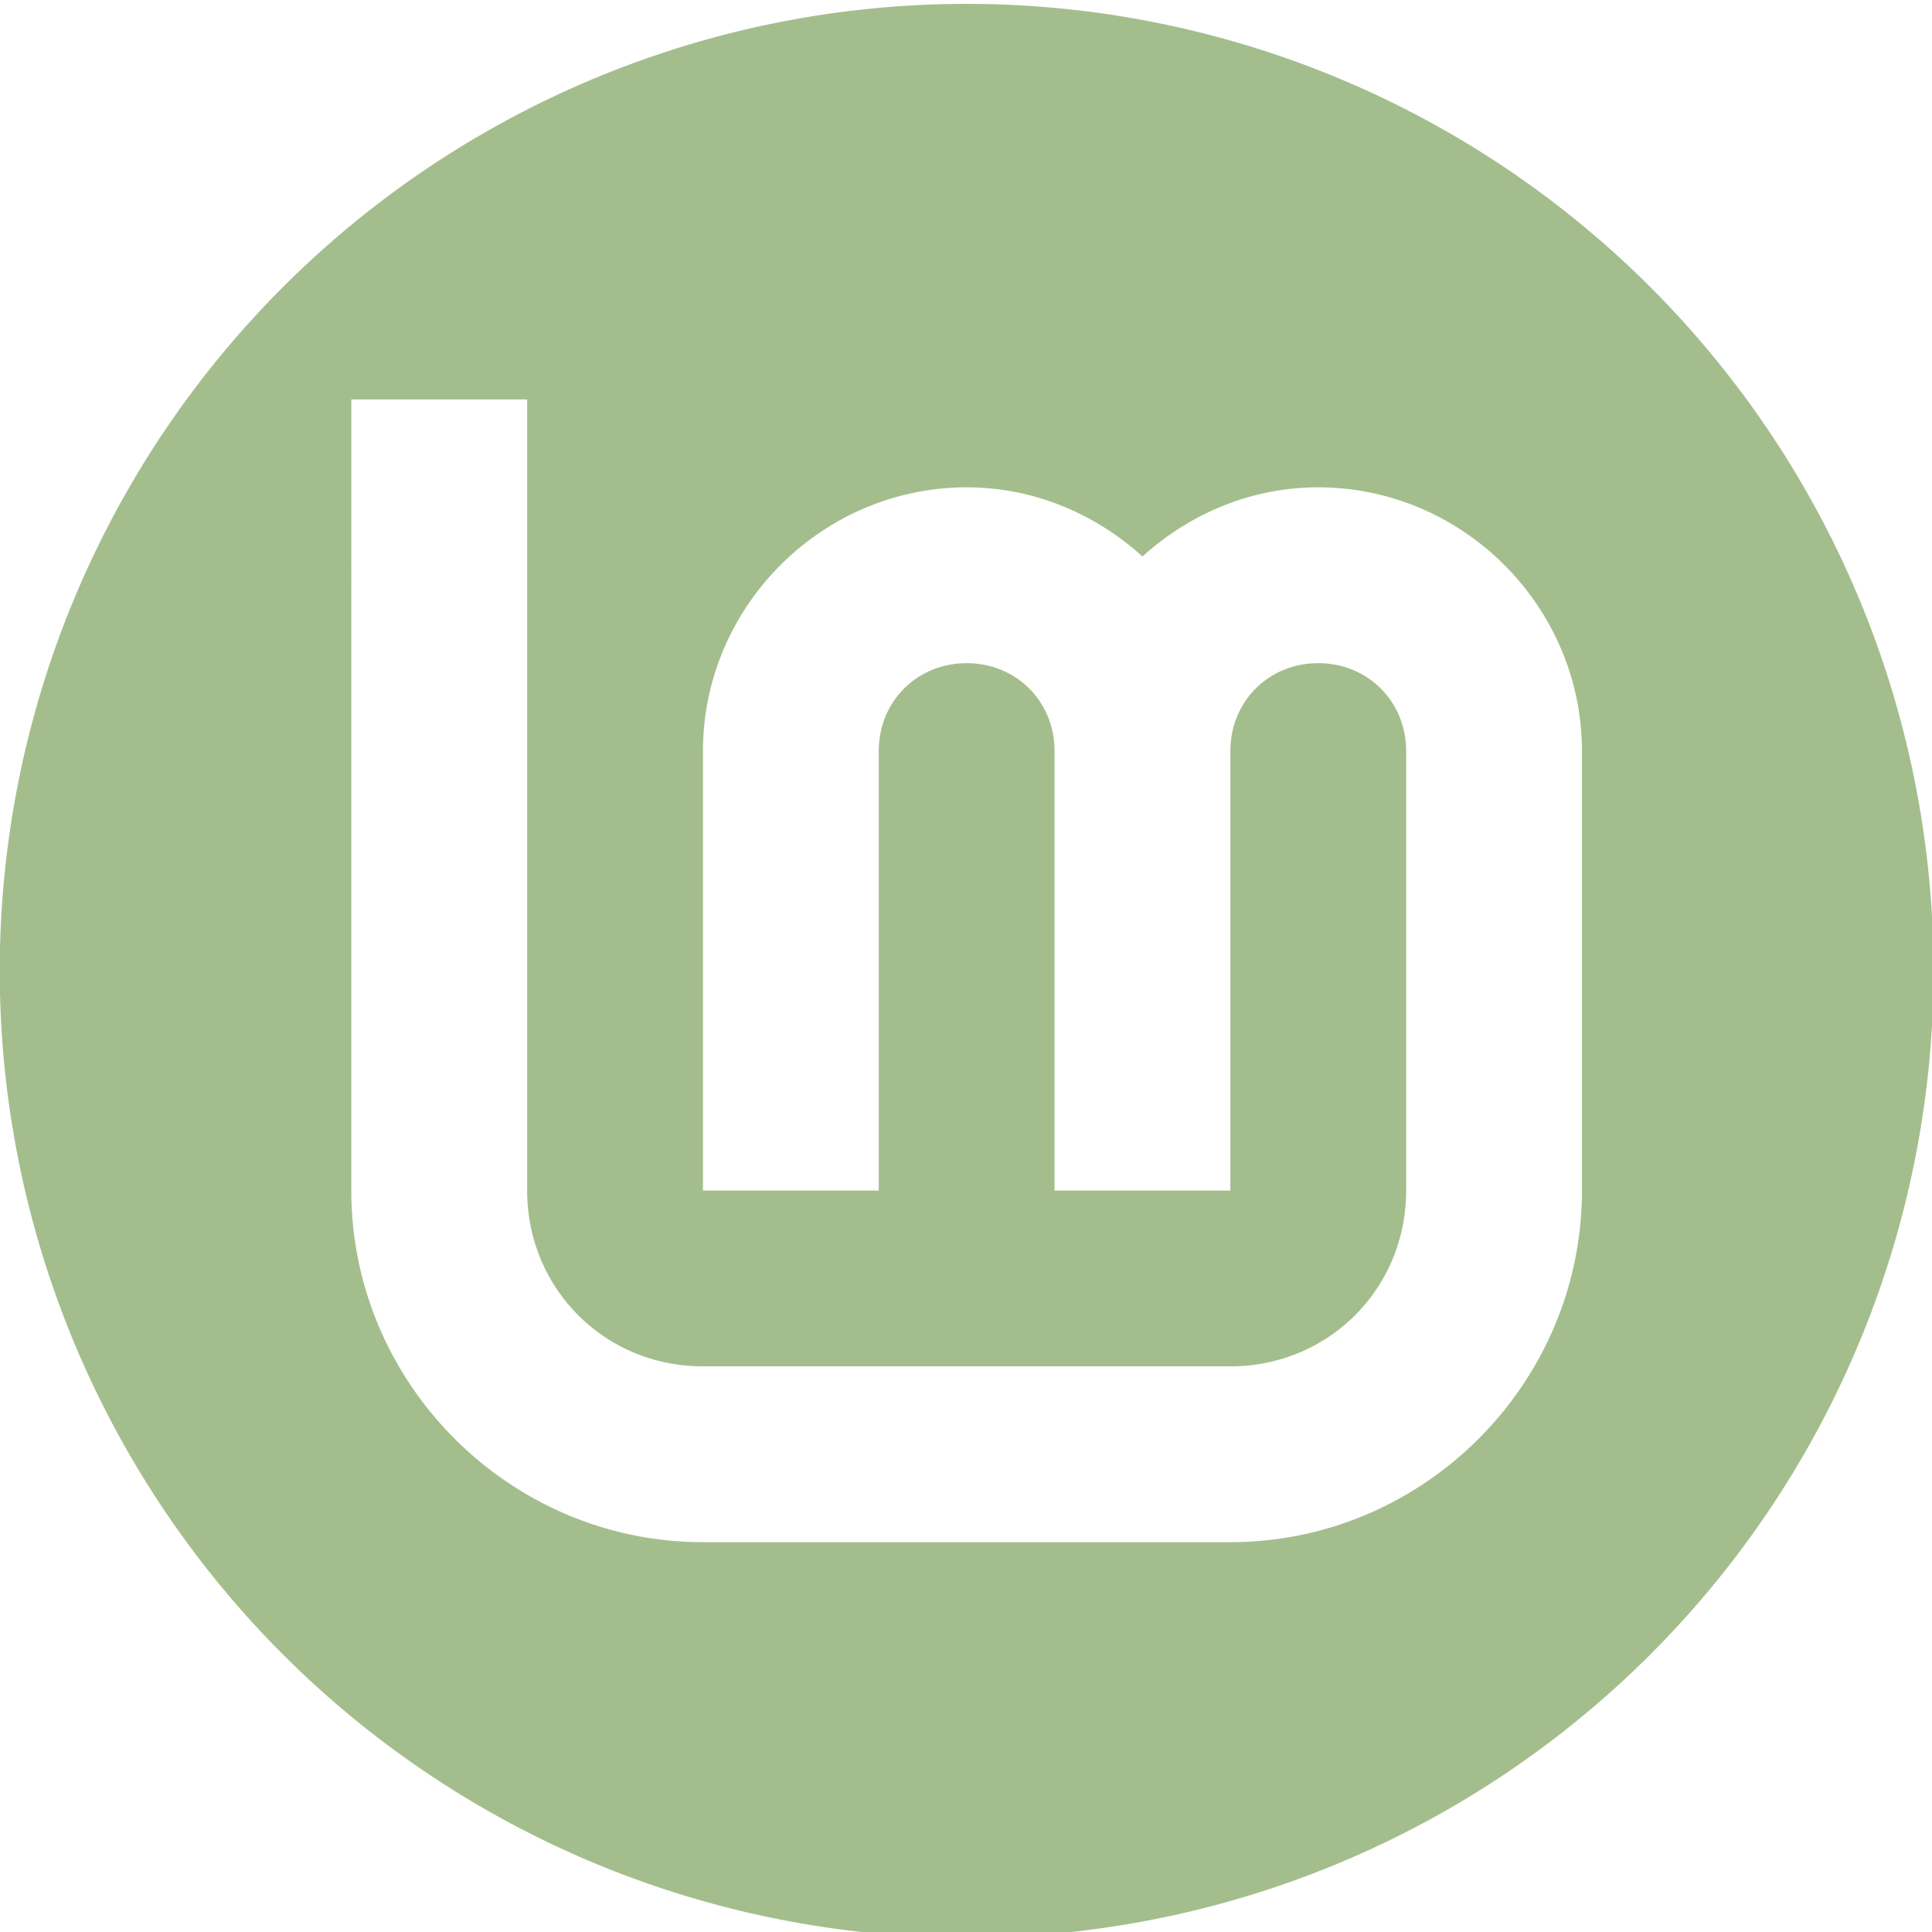 <?xml version="1.0" encoding="UTF-8" standalone="no"?>
<!-- Created with Inkscape (http://www.inkscape.org/) -->

<svg
   width="96"
   height="96"
   viewBox="0 0 25.4 25.4"
   version="1.1"
   id="svg8"
   inkscape:version="1.1.2 (1:1.1+202202050950+0a00cf5339)"
   sodipodi:docname="linuxmint-logo-badge.svg"
   xmlns:inkscape="http://www.inkscape.org/namespaces/inkscape"
   xmlns:sodipodi="http://sodipodi.sourceforge.net/DTD/sodipodi-0.dtd"
   xmlns="http://www.w3.org/2000/svg"
   xmlns:svg="http://www.w3.org/2000/svg"
   xmlns:rdf="http://www.w3.org/1999/02/22-rdf-syntax-ns#"
   xmlns:cc="http://creativecommons.org/ns#"
   xmlns:dc="http://purl.org/dc/elements/1.1/">
  <defs
     id="defs2" />
  <sodipodi:namedview
     id="base"
     pagecolor="#ffffff"
     bordercolor="#666666"
     borderopacity="1.0"
     inkscape:pageopacity="0.0"
     inkscape:pageshadow="2"
     inkscape:zoom="11.2"
     inkscape:cx="21.294643"
     inkscape:cy="53.660714"
     inkscape:document-units="px"
     inkscape:current-layer="layer1-7-0"
     showgrid="false"
     inkscape:pagecheckerboard="true"
     units="px"
     inkscape:window-width="2560"
     inkscape:window-height="1358"
     inkscape:window-x="0"
     inkscape:window-y="0"
     inkscape:window-maximized="1" />
  <g
     inkscape:label="Calque 1"
     inkscape:groupmode="layer"
     id="layer1"
     transform="translate(0,-271.6)">
    <g
       transform="matrix(0.273,0,0,0.273,4.1688906e-5,216)"
       id="layer1-7-0"
       inkscape:label="Calque 1"
       style="fill:#87cf3e;fill-opacity:1;opacity:1">
      <path
         style="opacity:1;fill:#a3be8c;fill-opacity:1;stroke:none;stroke-width:5.479;stroke-miterlimit:4;stroke-dasharray:none;stroke-opacity:1"
         d="m 263.23,291.691 a 41.65,41.65 0 0 0 -41.65,41.65 41.65,41.65 0 0 0 41.65,41.648 41.65,41.65 0 0 0 41.648,-41.648 41.65,41.65 0 0 0 -41.648,-41.65 z m -26.506,17.039 h 7.574 v 34.076 c 0,4.227 3.345,7.574 7.572,7.574 h 22.719 c 4.227,0 7.572,-3.347 7.572,-7.574 V 323.875 c 0,-2.136 -1.651,-3.785 -3.787,-3.785 -2.136,0 -3.785,1.649 -3.785,3.785 v 18.932 h -7.574 V 323.875 c 10e-6,-2.136 -1.649,-3.785 -3.785,-3.785 -2.136,0 -3.787,1.649 -3.787,3.785 v 18.932 h -7.572 V 323.875 c 0,-6.229 5.131,-11.359 11.359,-11.359 2.91,10e-6 5.553,1.15 7.572,2.979 2.019,-1.828 4.662,-2.979 7.572,-2.979 6.229,10e-6 11.359,5.131 11.359,11.359 v 18.932 c -10e-6,8.32 -6.825,15.146 -15.145,15.146 h -22.719 c -8.32,0 -15.146,-6.827 -15.146,-15.146 z"
         transform="matrix(1.118,0,0,1.118,-247.739,-122.261)"
         id="path1374-3"
         inkscape:connector-curvature="0" />
    </g>
  </g>
</svg>
